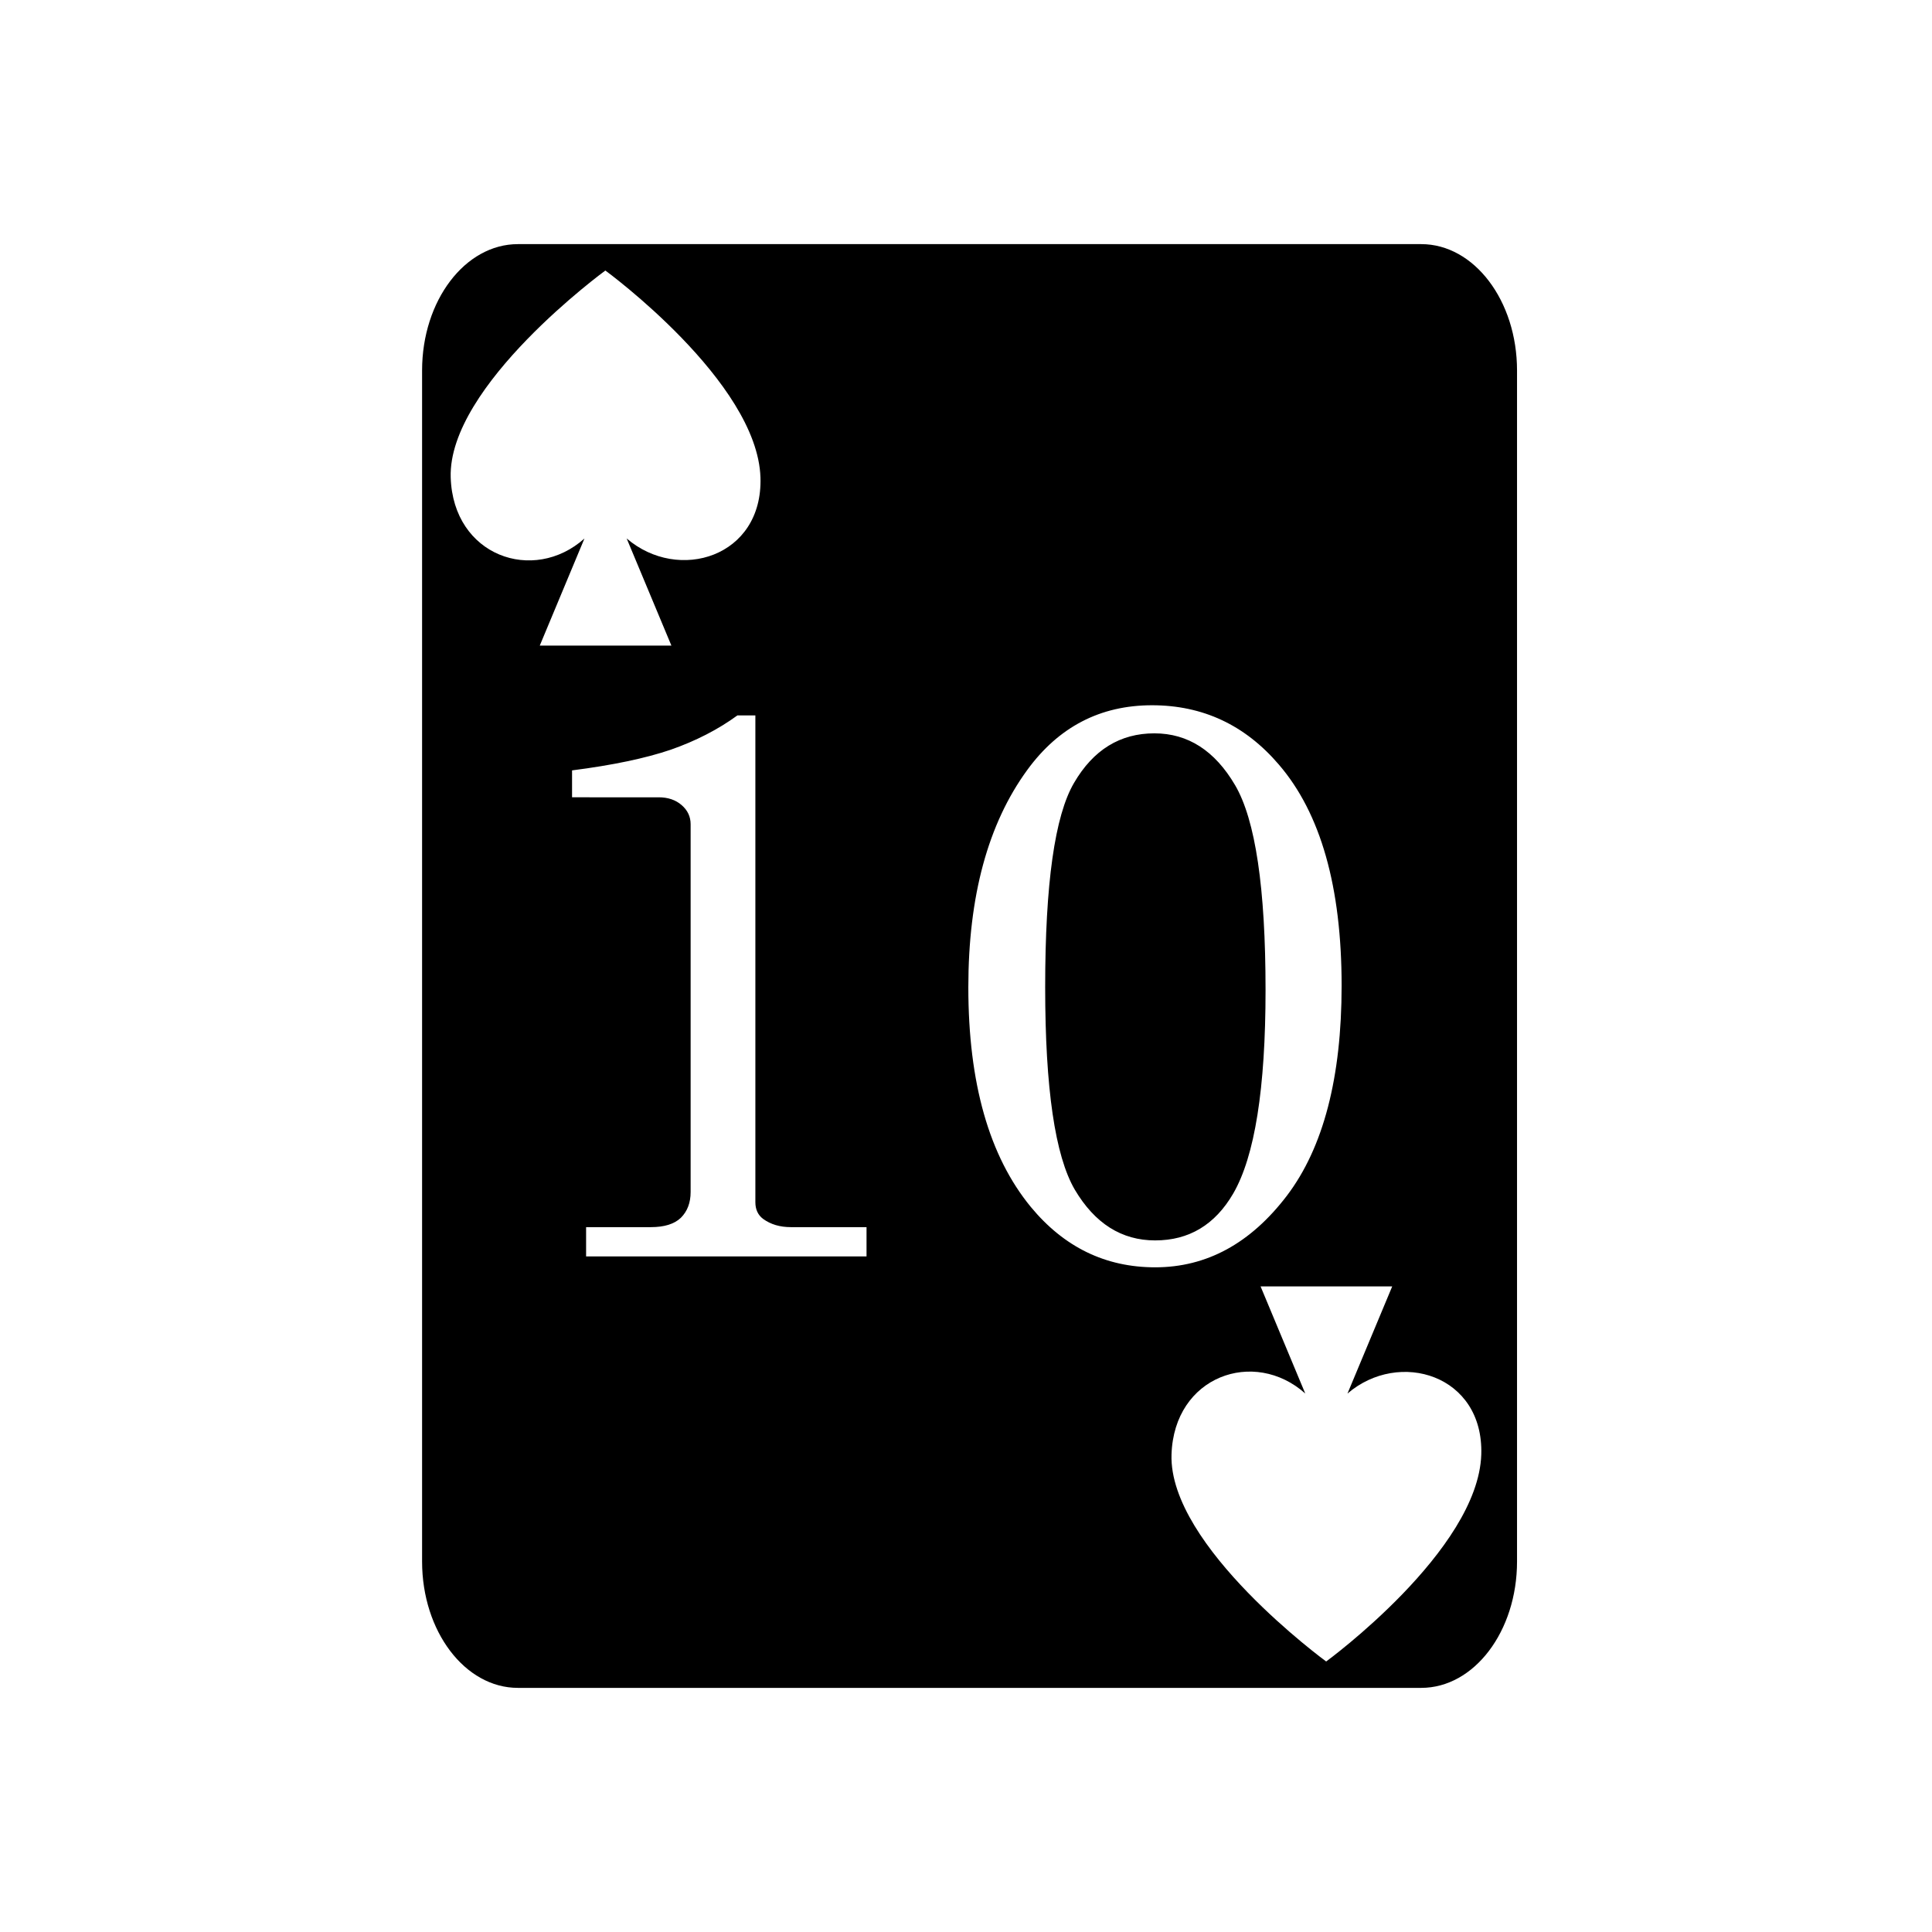<svg xmlns="http://www.w3.org/2000/svg" width="100%" height="100%" viewBox="0 0 588.8 588.8"><path d="M157.836 74.4c-16.126 0-29.2 17.237-29.2 38.5v363c0 21.263 13.074 38.5 29.2 38.5h275.298c16.126 0 29.198-17.237 29.198-38.5v-363c0-21.263-13.072-38.5-29.198-38.5H157.836z m26.654 8.047s46.336 33.838 47.27 63.068c0.775 24.287-25.025 32.12-40.776 18.584l13.633 32.653h-40.115l13.613-32.633c-15.535 13.88-40.006 5.347-40.758-18.606-0.88-28.01 47.133-63.066 47.133-63.066zM351.1 214.935c15.454 0 28.333 6.023 38.635 18.069 12.759 14.819 19.139 37.286 19.139 67.4 0 27.974-5.548 49.292-16.643 63.953-11.095 14.582-24.489 21.873-40.18 21.873-15.136 0-27.776-6.142-37.92-18.426-12.68-15.453-19.02-37.762-19.02-66.925 0-27.737 5.984-49.807 17.95-66.211 9.59-13.156 22.269-19.733 38.04-19.733z m-126.36 3.09h5.468v148.354c0 2.218 0.793 3.922 2.379 5.11 2.298 1.665 5.11 2.497 8.439 2.497h23.06v8.916H178.62v-8.916h19.732c4.121 0 7.173-0.952 9.154-2.854 1.982-1.98 2.971-4.596 2.971-7.845V251.19c0-2.298-0.911-4.24-2.734-5.824-1.823-1.585-4.161-2.38-7.014-2.38H174.34v-8.2c12.363-1.585 22.388-3.686 30.075-6.301 7.687-2.694 14.463-6.182 20.328-10.461z m127.075 5.469c-10.46 0-18.624 5.031-24.488 15.095-5.865 9.986-8.797 30.749-8.797 62.29 0 30.827 3.012 51.393 9.035 61.695 6.102 10.302 14.263 15.453 24.486 15.453 10.303 0 18.228-4.754 23.776-14.264 6.577-11.332 9.865-32.017 9.865-62.052 0-31.066-3.09-51.867-9.272-62.407-6.18-10.54-14.382-15.81-24.605-15.81z m32.363 168.554h40.116l-13.633 32.653c15.75-13.536 41.551-5.701 40.775 18.586-0.933 29.23-47.271 63.068-47.271 63.068s-48.01-35.059-47.131-63.068c0.751-23.953 25.222-32.485 40.758-18.604l-13.614-32.635z" /></svg>